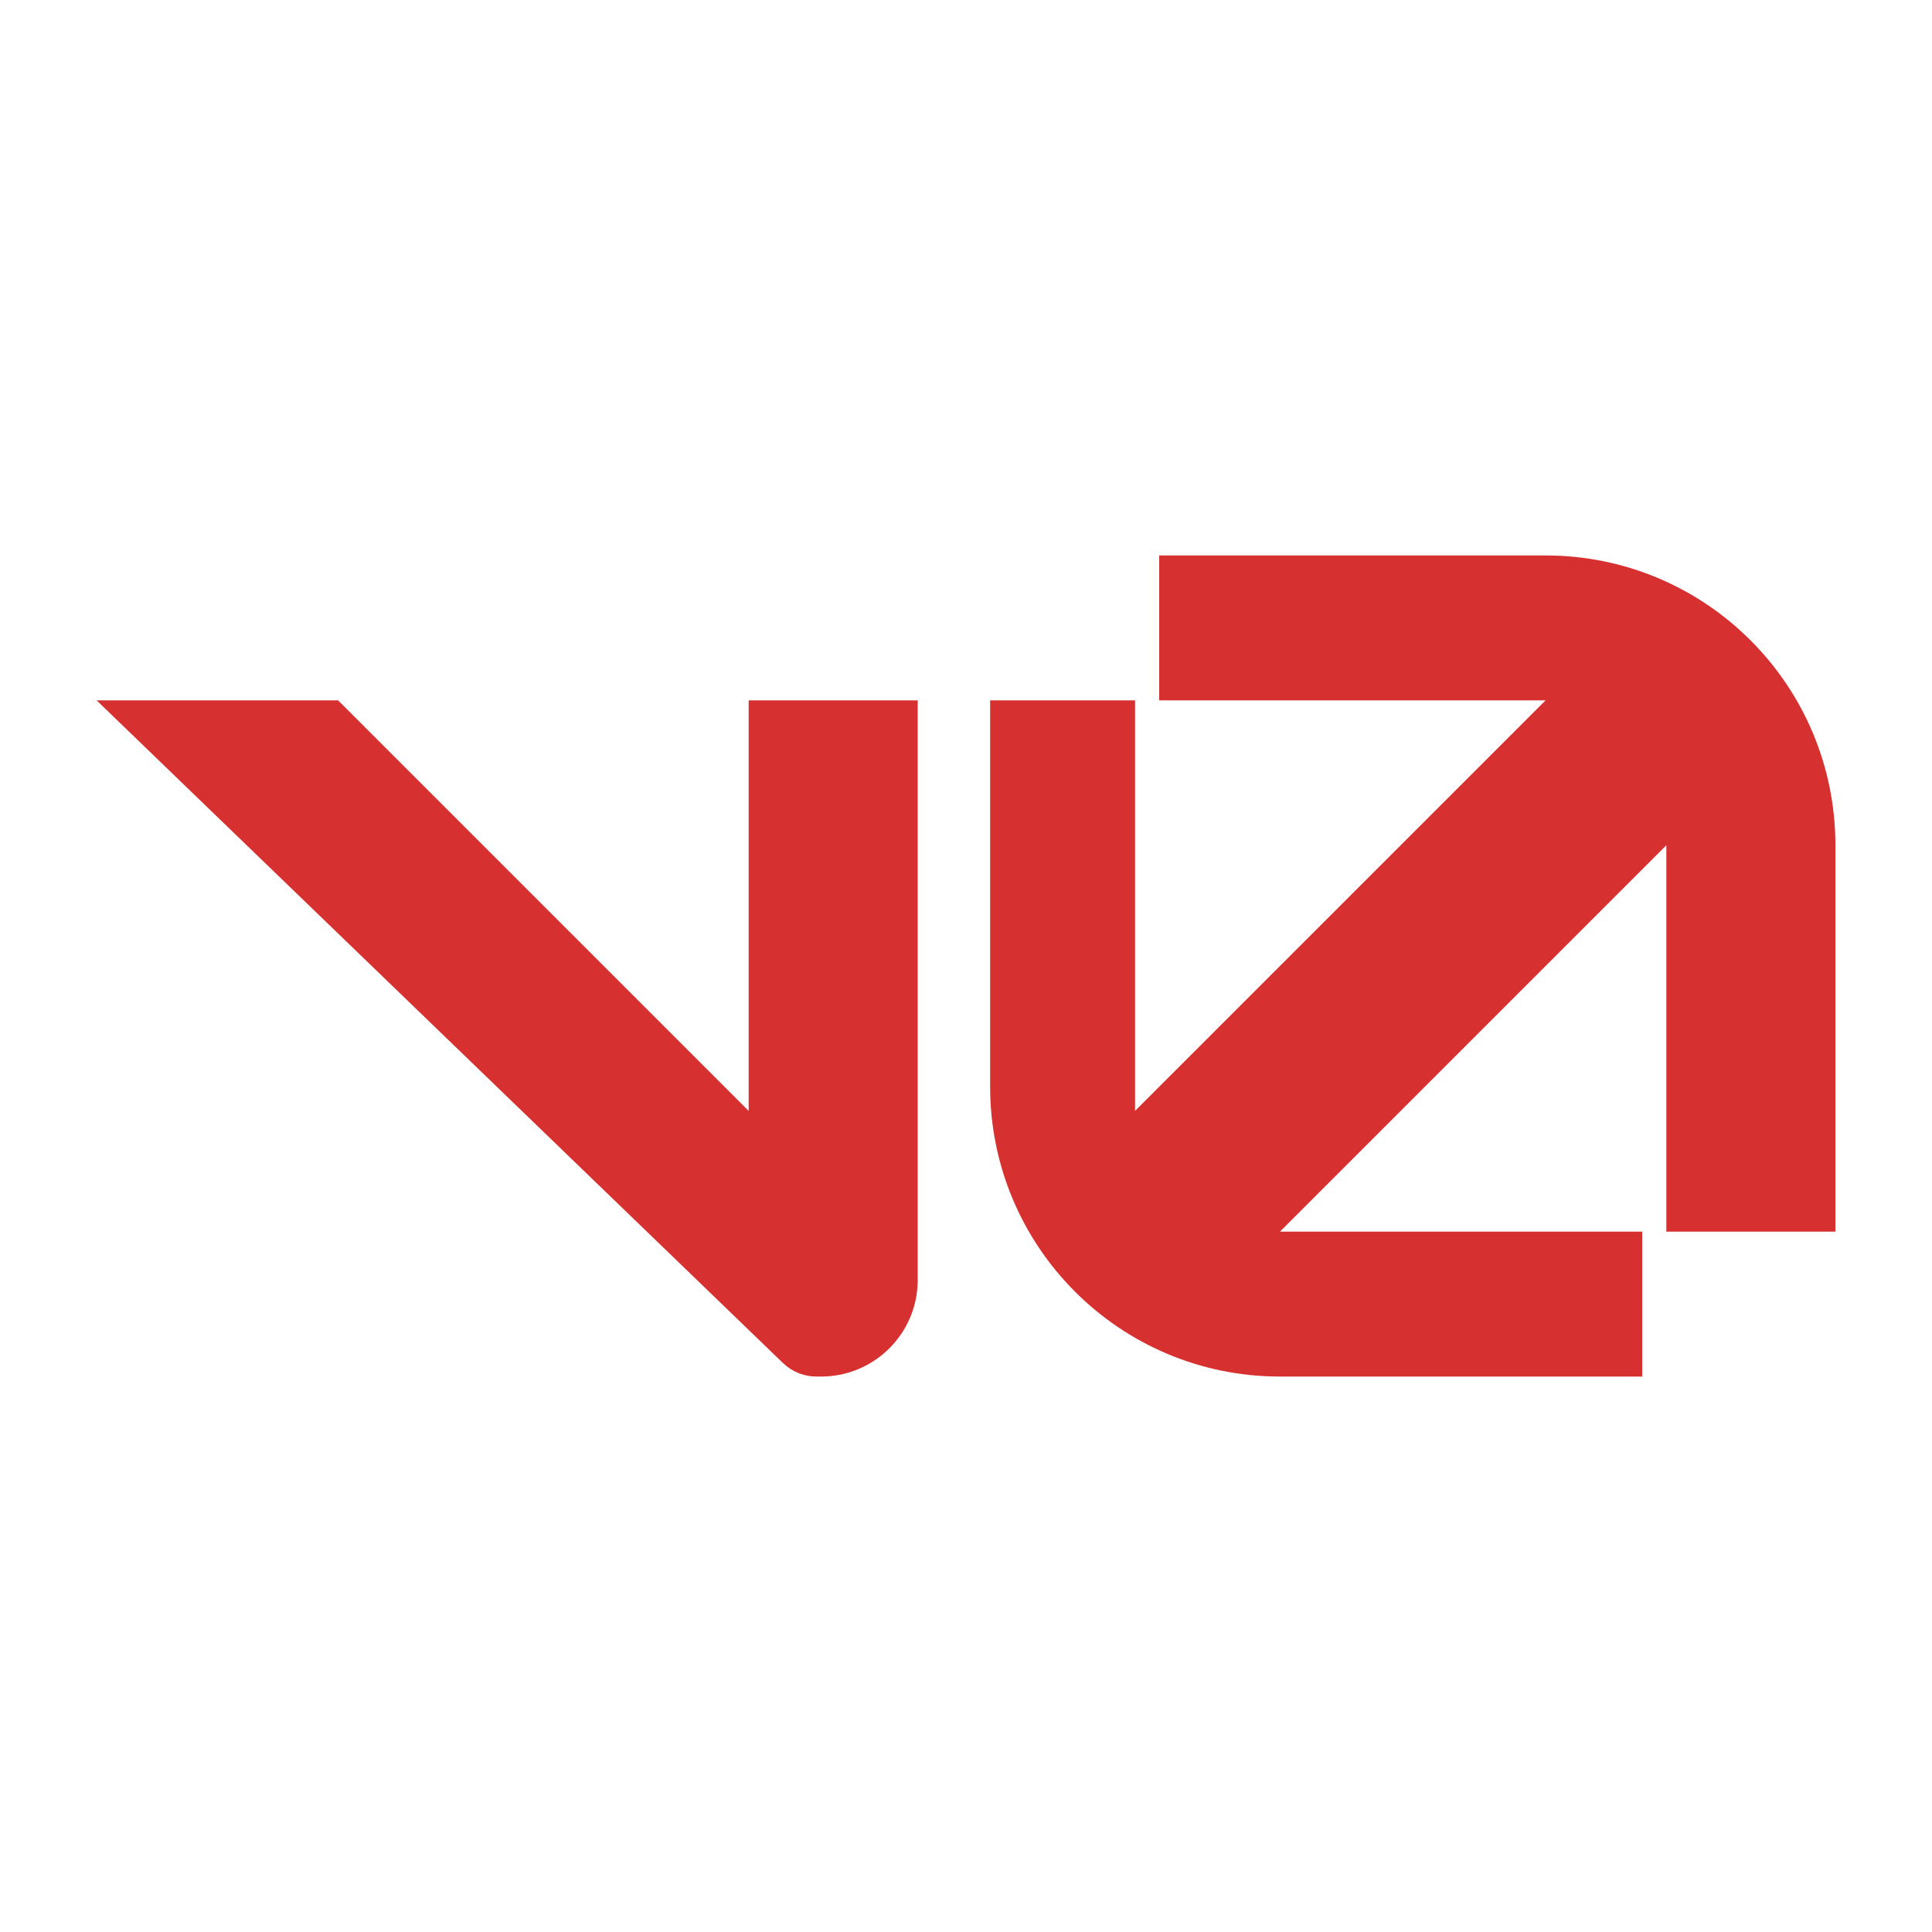 <svg width="40" height="40" viewBox="0 0 40 40" fill="none" xmlns="http://www.w3.org/2000/svg">
<path d="M7 14.5H2L16.209 28.219C16.396 28.399 16.645 28.5 16.904 28.5H17C18.105 28.5 19 27.605 19 26.5V14.5H15.5V23L7 14.5Z" fill="#D63030"/>
<path d="M23.5 14.5H20.5V22.5C20.5 25.814 23.186 28.5 26.5 28.5H34V25.5H26.5L34.5 17.5V25.5H38V17.5C38 14.186 35.314 11.5 32 11.5H24V14.5H32L23.5 23V14.5Z" fill="#D63030"/>
</svg>
